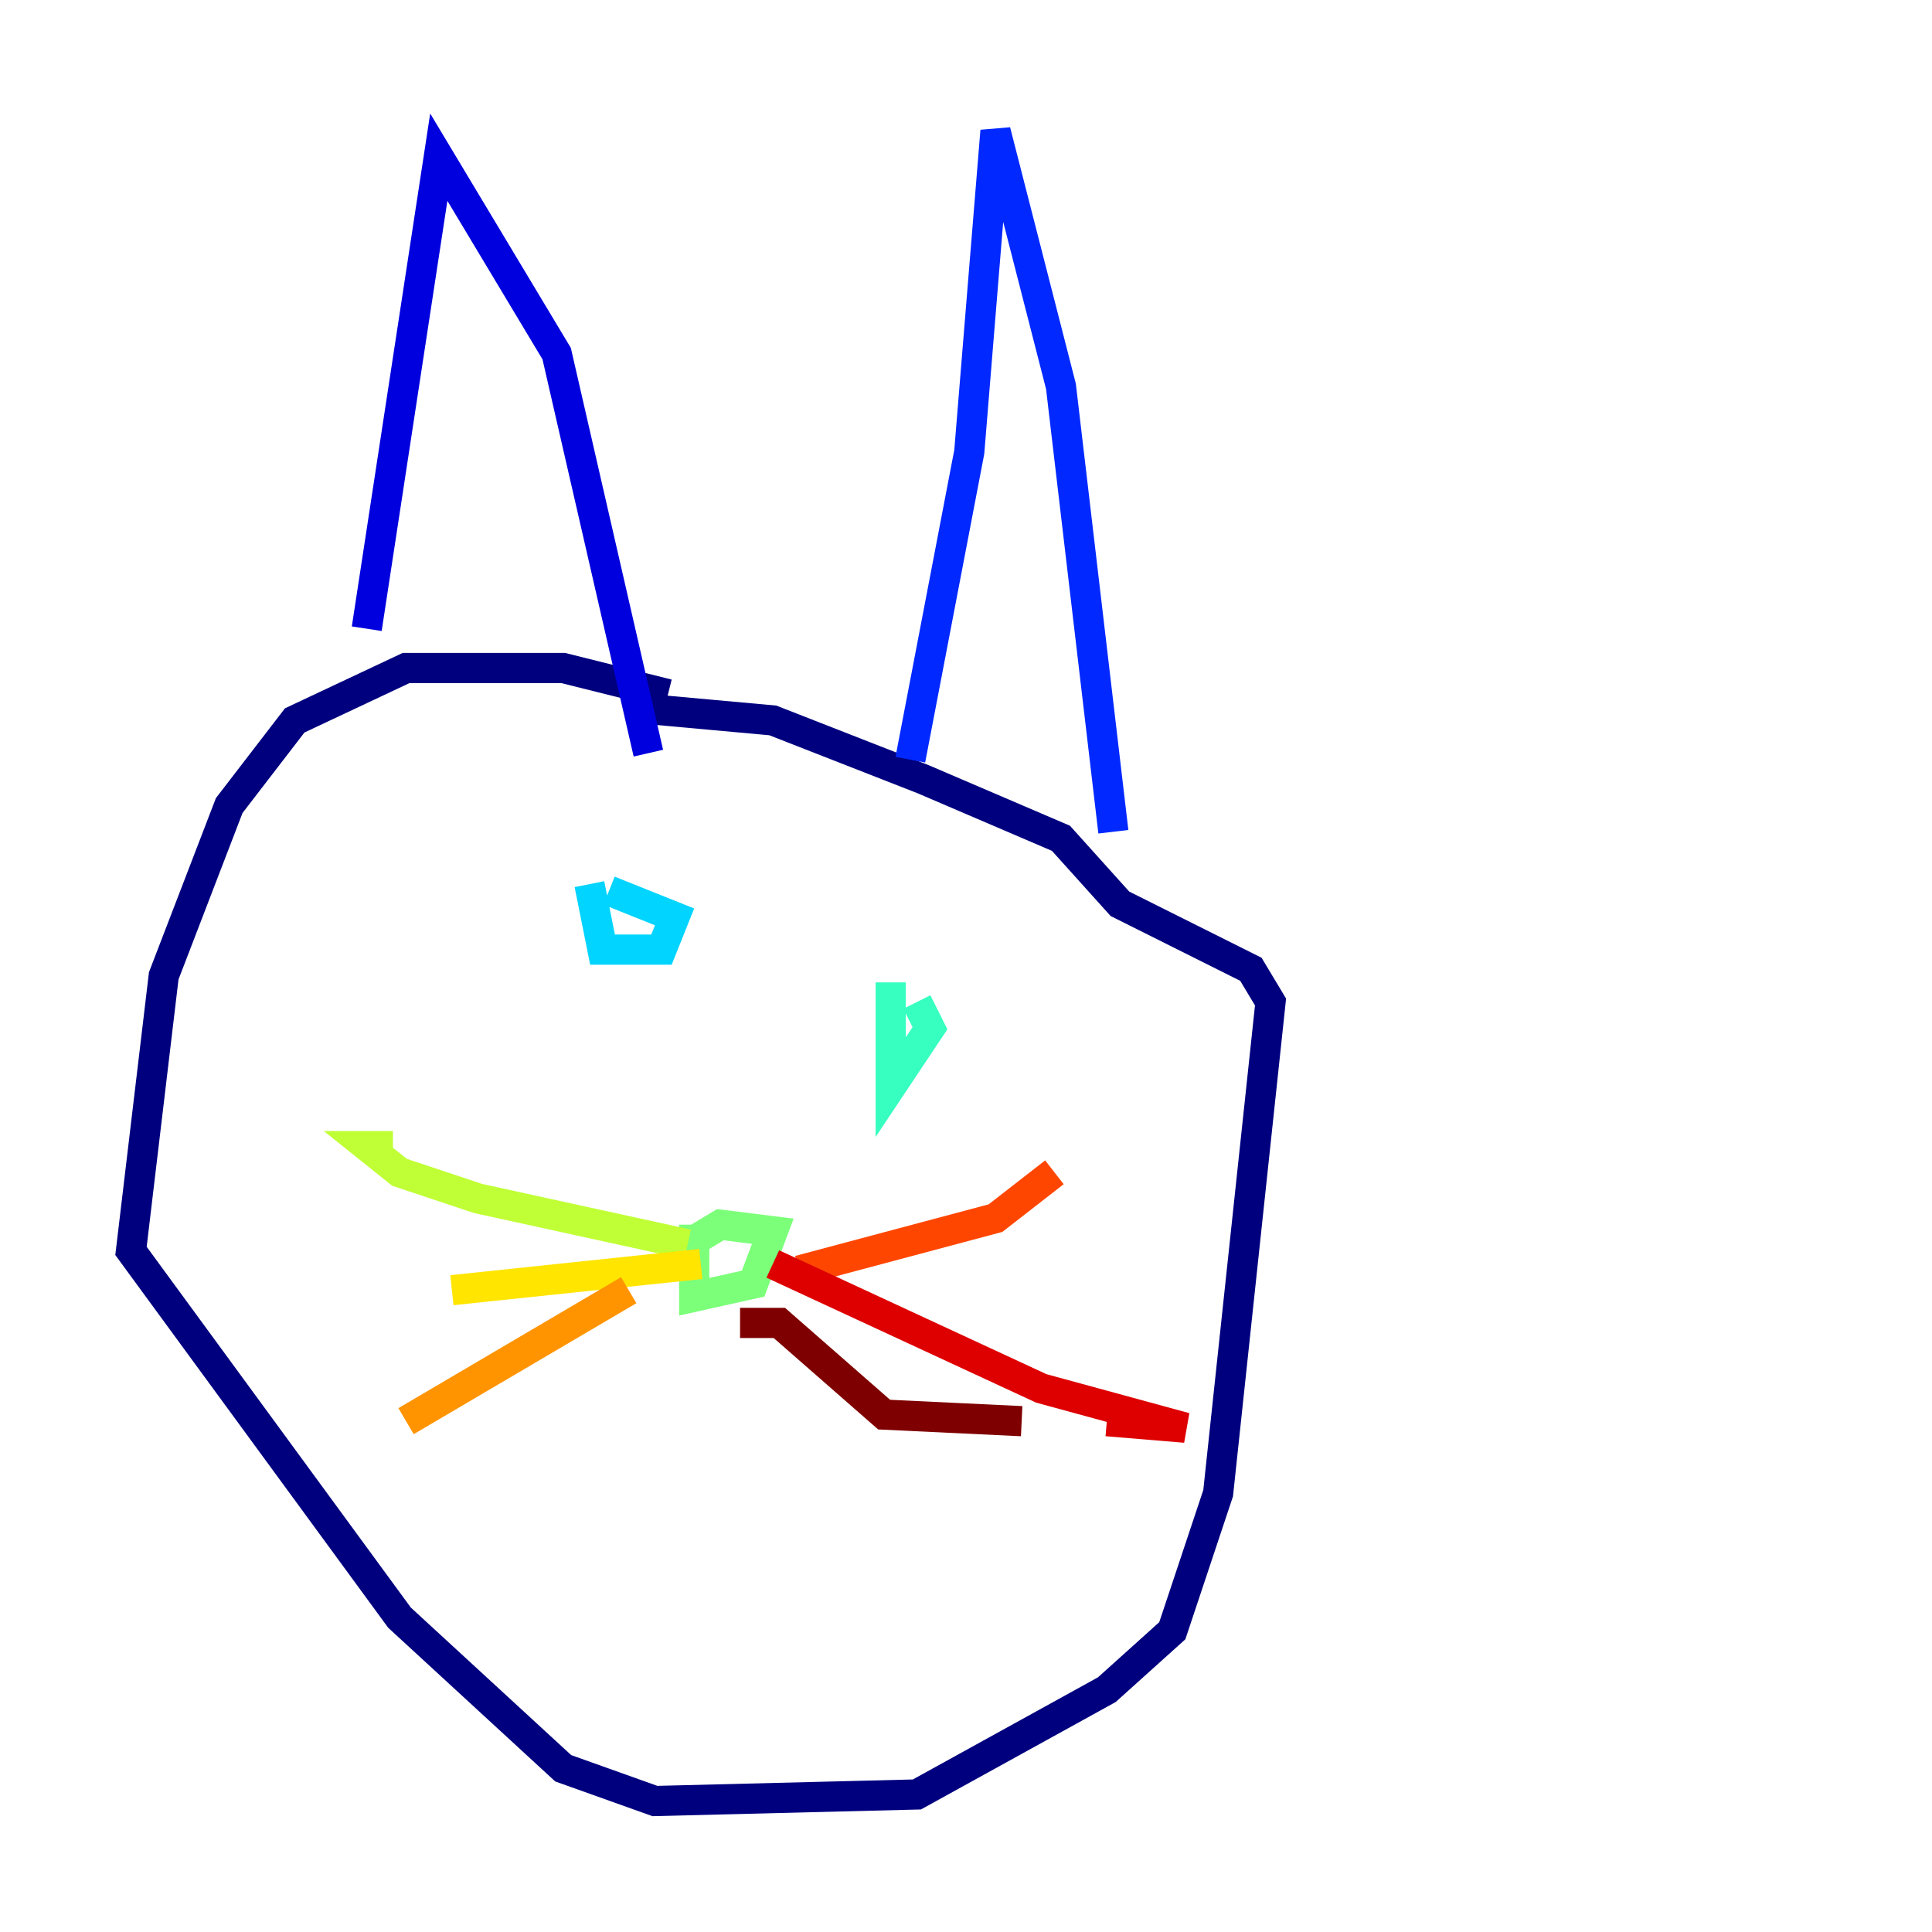 <?xml version="1.0" encoding="utf-8" ?>
<svg baseProfile="tiny" height="128" version="1.2" viewBox="0,0,128,128" width="128" xmlns="http://www.w3.org/2000/svg" xmlns:ev="http://www.w3.org/2001/xml-events" xmlns:xlink="http://www.w3.org/1999/xlink"><defs /><polyline fill="none" points="44.258,45.993 37.315,44.258 26.902,44.258 19.525,47.729 15.186,53.37 10.848,64.651 8.678,82.875 26.468,107.173 37.315,117.153 43.39,119.322 60.746,118.888 73.329,111.946 77.668,108.041 80.705,98.929 84.176,66.386 82.875,64.217 74.197,59.878 70.291,55.539 61.18,51.634 51.2,47.729 41.654,46.861" stroke="#00007f" stroke-width="2" /><polyline fill="none" points="24.298,41.654 29.071,10.414 36.881,23.43 42.956,49.898" stroke="#0000de" stroke-width="2" /><polyline fill="none" points="60.312,50.332 64.217,29.939 65.953,8.678 70.291,25.6 73.763,55.105" stroke="#0028ff" stroke-width="2" /><polyline fill="none" points="73.763,55.105 73.763,55.105" stroke="#0080ff" stroke-width="2" /><polyline fill="none" points="39.051,58.576 39.919,62.915 43.824,62.915 44.691,60.746 40.352,59.01" stroke="#00d4ff" stroke-width="2" /><polyline fill="none" points="59.01,65.085 59.01,72.027 61.614,68.122 60.746,66.386" stroke="#36ffc0" stroke-width="2" /><polyline fill="none" points="45.993,81.139 45.993,85.912 49.898,85.044 51.2,81.573 47.729,81.139 45.559,82.441" stroke="#7cff79" stroke-width="2" /><polyline fill="none" points="45.559,82.441 31.675,79.403 26.468,77.668 24.298,75.932 26.034,75.932" stroke="#c0ff36" stroke-width="2" /><polyline fill="none" points="46.427,83.742 29.939,85.478" stroke="#ffe500" stroke-width="2" /><polyline fill="none" points="41.654,85.478 26.902,94.156" stroke="#ff9400" stroke-width="2" /><polyline fill="none" points="52.936,84.176 65.953,80.705 69.858,77.668" stroke="#ff4600" stroke-width="2" /><polyline fill="none" points="51.2,83.742 68.99,91.986 78.536,94.59 73.329,94.156" stroke="#de0000" stroke-width="2" /><polyline fill="none" points="49.031,87.647 51.634,87.647 58.576,93.722 67.688,94.156" stroke="#7f0000" stroke-width="2" /></svg>